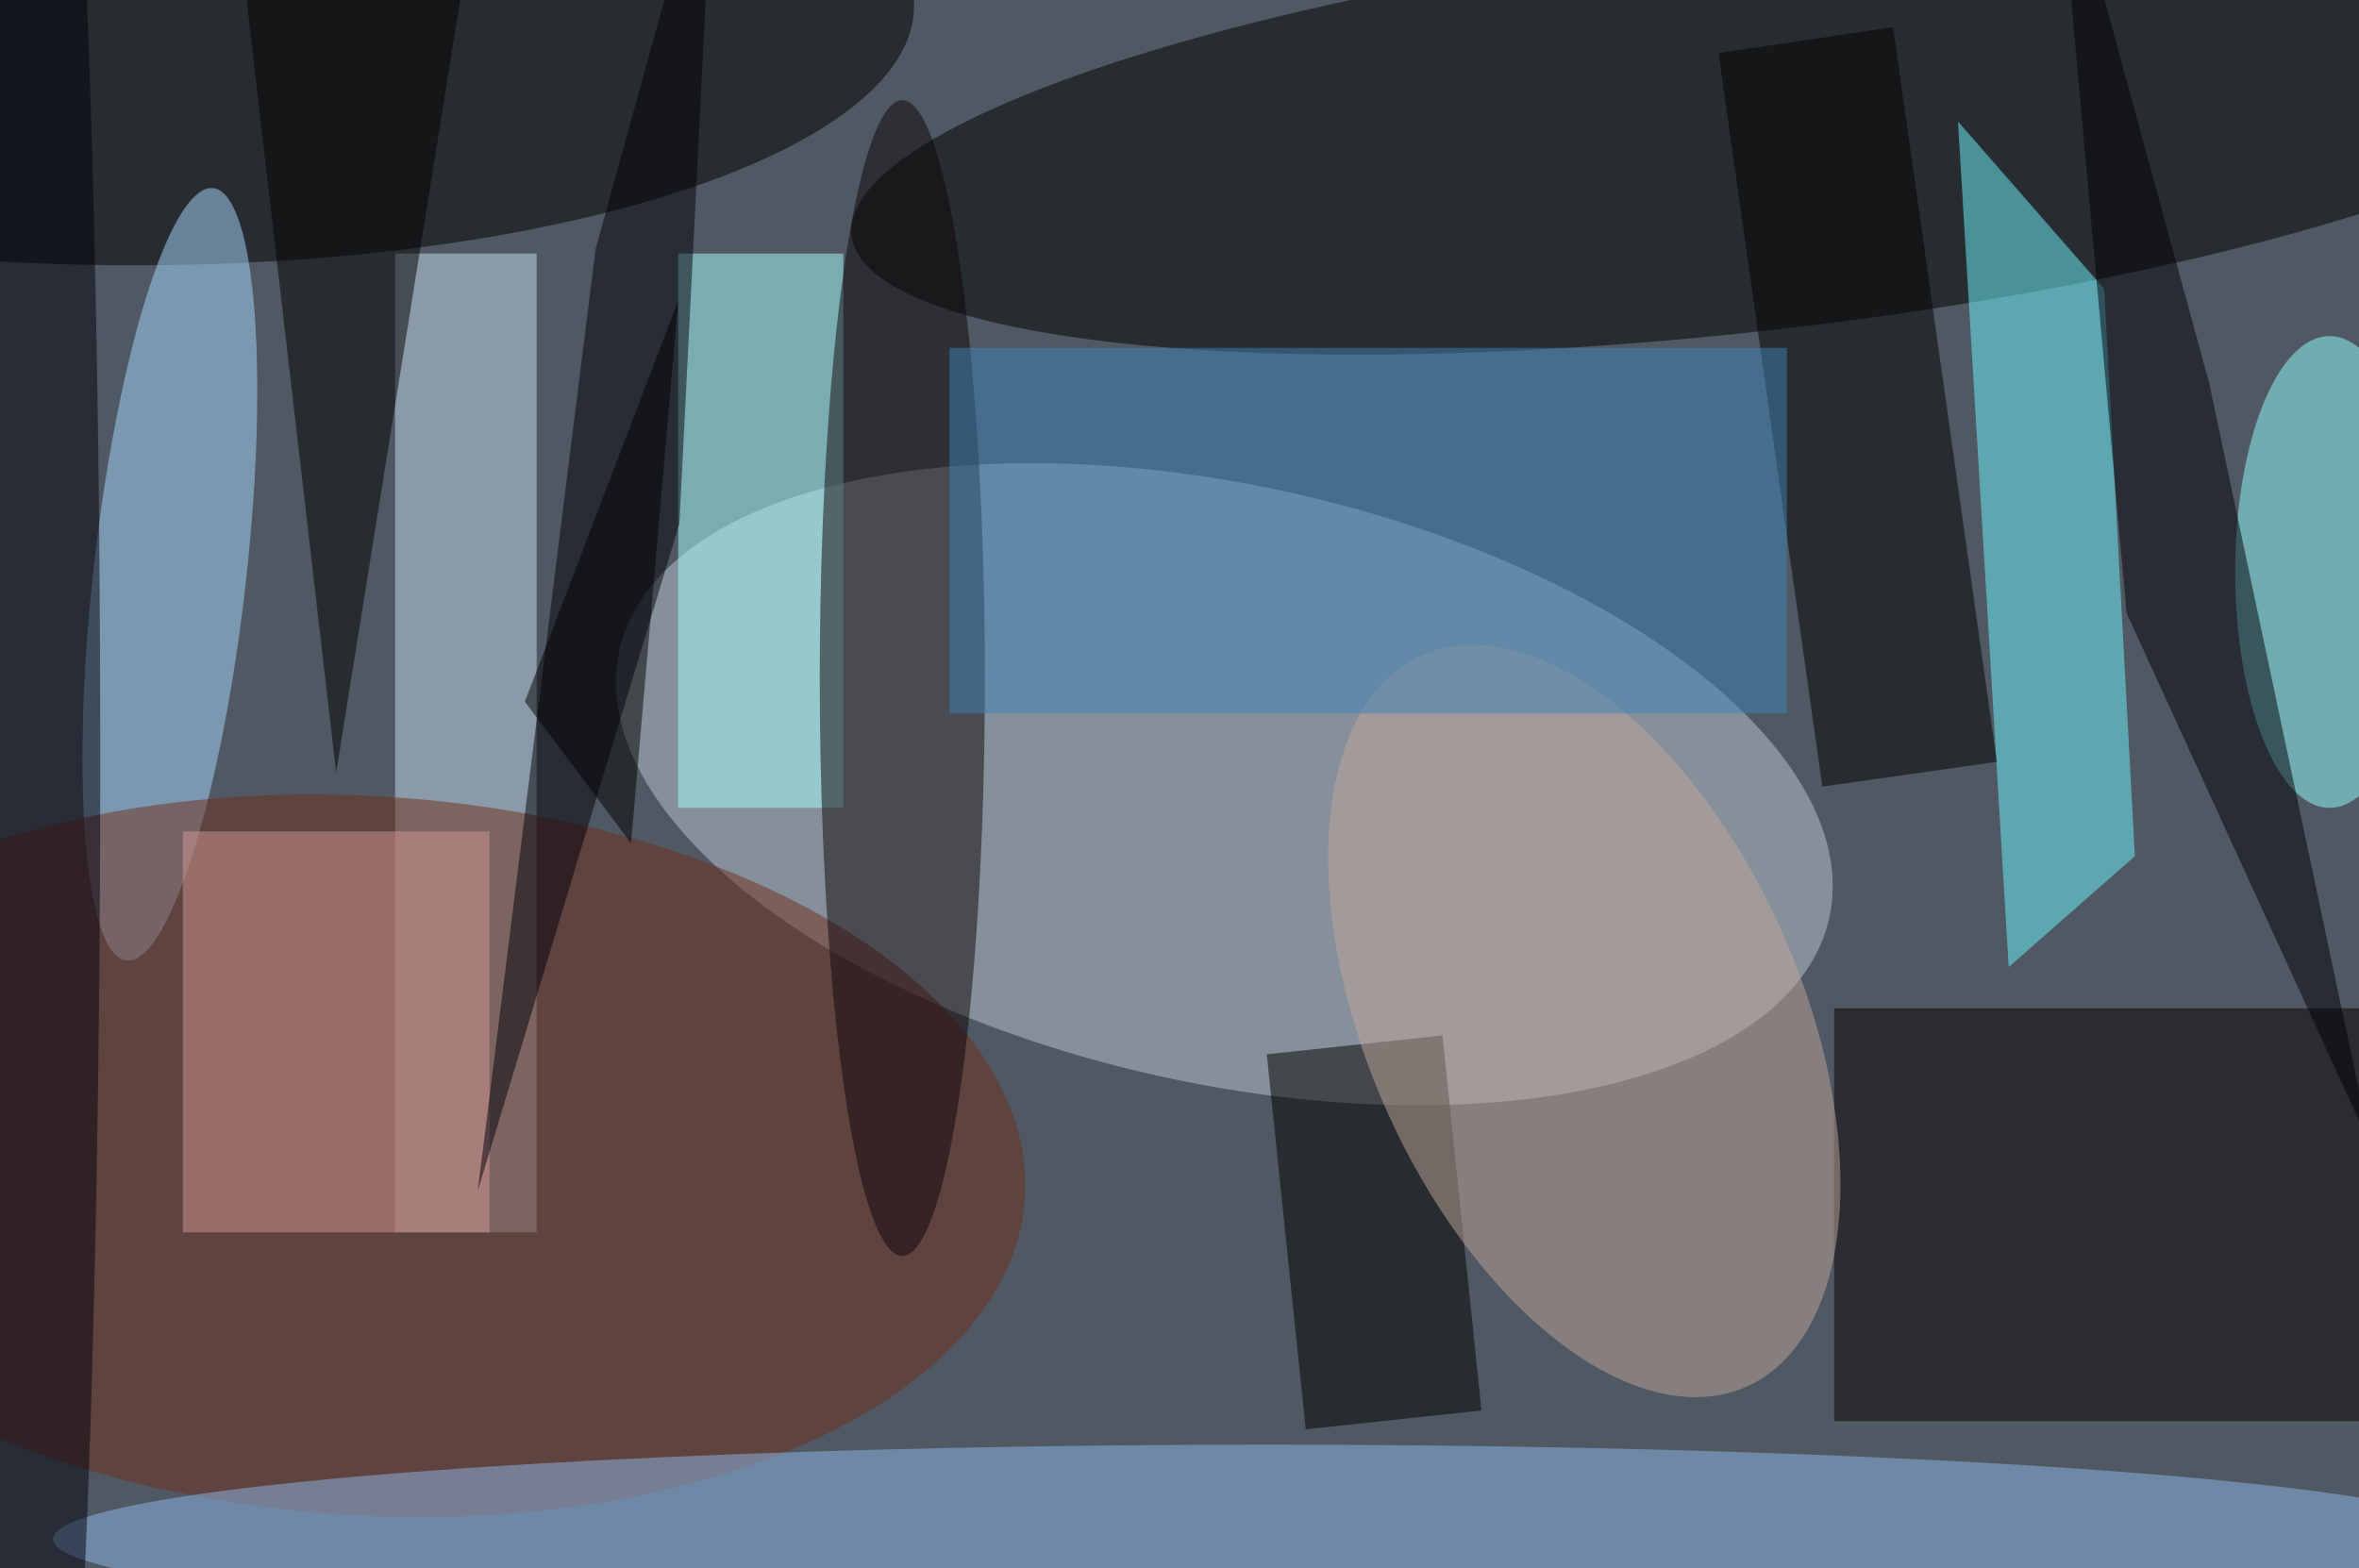 <svg xmlns="http://www.w3.org/2000/svg" viewBox="0 0 200 133"><filter id="b"><feGaussianBlur stdDeviation="12" /></filter><path fill="#4f5863" d="M0 0h200v133H0z"/><g filter="url(#b)" transform="translate(.5 .5)" fill-opacity=".5"><ellipse fill="#bcc9d4" rx="1" ry="1" transform="matrix(-51.292 -11.322 5.465 -24.761 103.3 66)"/><ellipse rx="1" ry="1" transform="rotate(173.6 73.5 9.6) scale(76.394 16.666)"/><ellipse cx="11" rx="66" ry="22"/><path fill="#060000" d="M155 85h45v35h-45z"/><ellipse fill="#a9d9ff" rx="1" ry="1" transform="matrix(-3.673 32.749 -6.439 -.722 13.9 48.2)"/><path fill="#6df7ff" d="M180.5 72.1l-10.7 9.4-4.3-71.7L177.9 24z"/><path fill="#c6dcee" d="M33 21h12v83H33z"/><path fill="#a8ffff" d="M57 21h14v47H57z"/><ellipse fill="#6e2f1c" rx="1" ry="1" transform="matrix(55.897 3.548 -1.931 30.428 30.5 97.5)"/><ellipse fill="#0e0409" cx="76" cy="57" rx="7" ry="49"/><ellipse fill="#94ffff" cx="197" cy="48" rx="8" ry="20"/><ellipse fill="#90b9e9" cx="107" cy="130" rx="103" ry="8"/><path d="M106.9 88.9l14.9-1.6 3.3 31.8-14.9 1.6zM44 59l9 12 4-46z"/><ellipse fill="#c0a79b" rx="1" ry="1" transform="rotate(156.1 57.8 57.2) scale(18.397 33.922)"/><path fill="#d49995" d="M15 70h26v34H15z"/><path d="M20-4l8 69 13-81z"/><ellipse fill="#00000a" cx="3" cy="64" rx="5" ry="102"/><path fill="#000001" d="M160 1.8l8.8 62.3-14.8 2.1L145.2 4z"/><path fill="#000009" d="M173.7-16l13.1 48 13.7 64.7-20.7-45.2zM57.1 43.9l3-59.9L50 20.6l-10 79.9z"/><path fill="#3f83b6" d="M80 29h71v31H80z"/></g></svg>